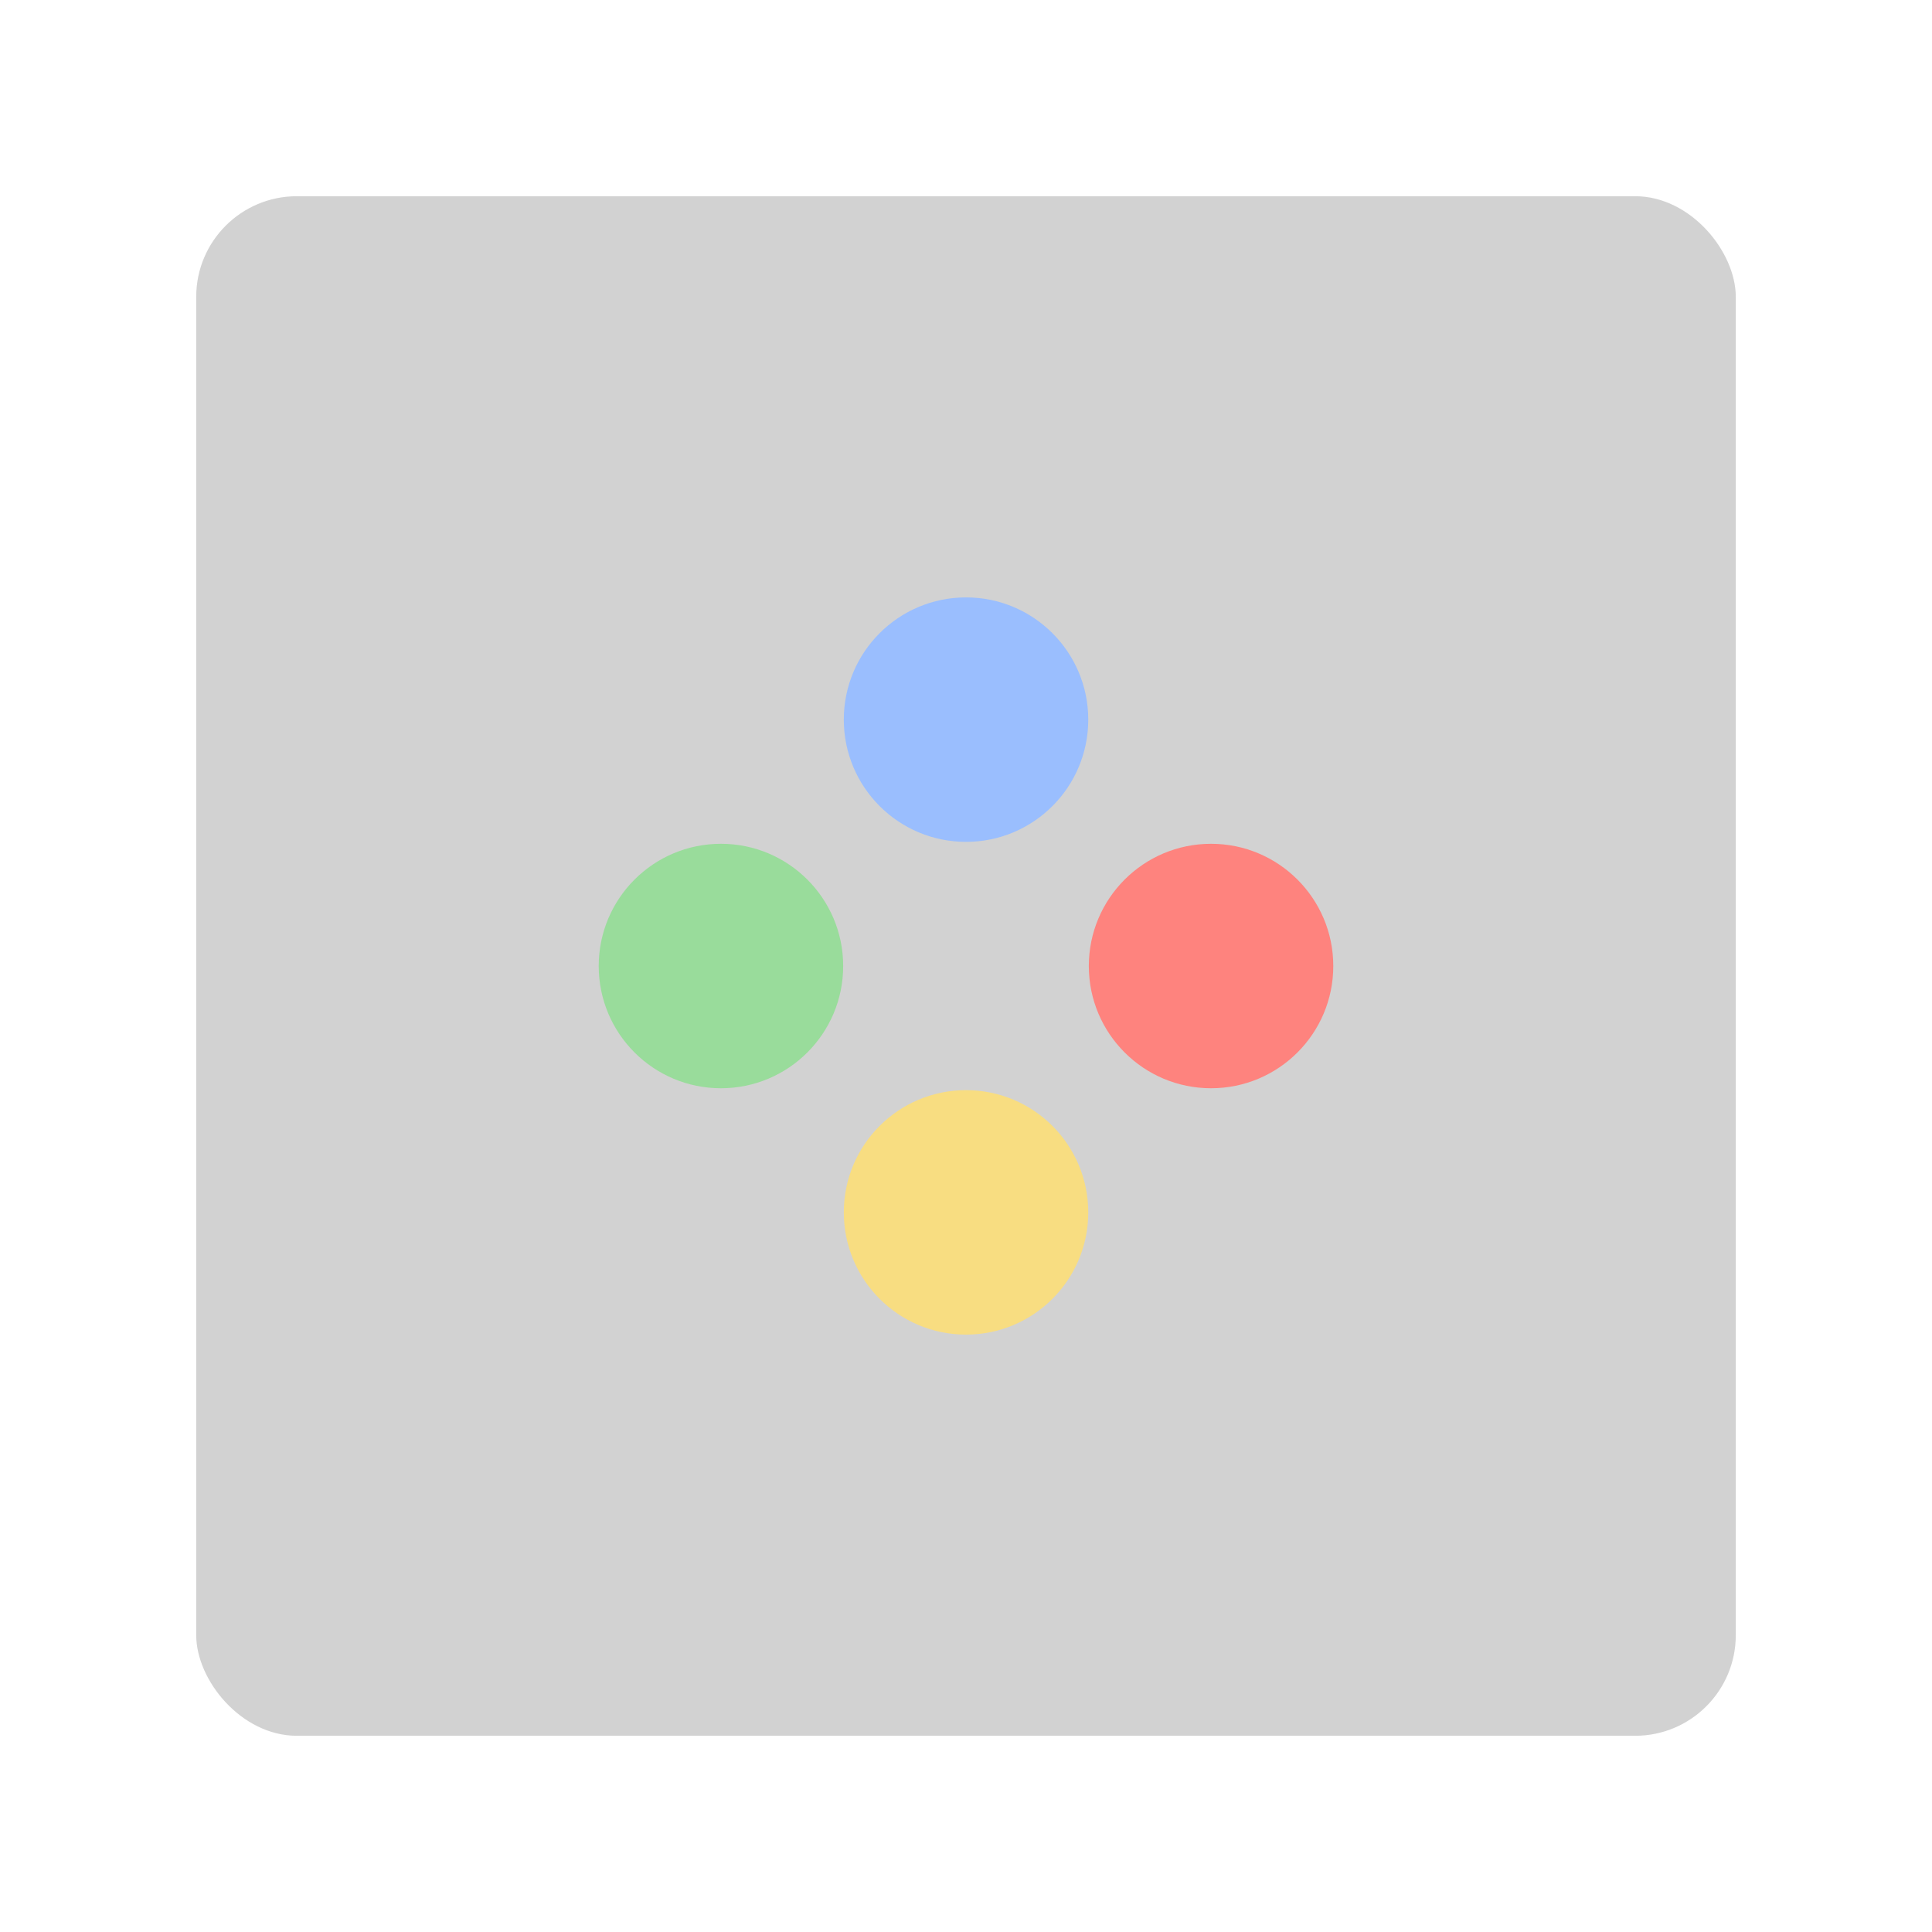 <svg xmlns="http://www.w3.org/2000/svg" width="192" height="192"><g transform="translate(0 -860.362)"><rect width="153" height="153" x="19.5" y="879.862" rx="10" style="fill:#d2d2d2;fill-opacity:1;fill-rule:evenodd;stroke:none"/><circle cx="71.647" cy="956.364" r="12.147" style="fill:#99dc9b;fill-opacity:1;stroke:none;stroke-width:1.5;stroke-linecap:round;stroke-linejoin:round"/><circle cx="120.353" cy="956.364" r="12.147" style="fill:#fe837e;fill-opacity:1;stroke:none;stroke-width:1.5;stroke-linecap:round;stroke-linejoin:round"/><circle cx="96.003" cy="980.847" r="12.147" style="fill:#f8dd81;fill-opacity:1;stroke:none;stroke-width:1.5;stroke-linecap:round;stroke-linejoin:round"/><circle cx="96.003" cy="931.878" r="12.147" style="fill:#9abefe;fill-opacity:1;stroke:none;stroke-width:1.5;stroke-linecap:round;stroke-linejoin:round"/></g></svg>